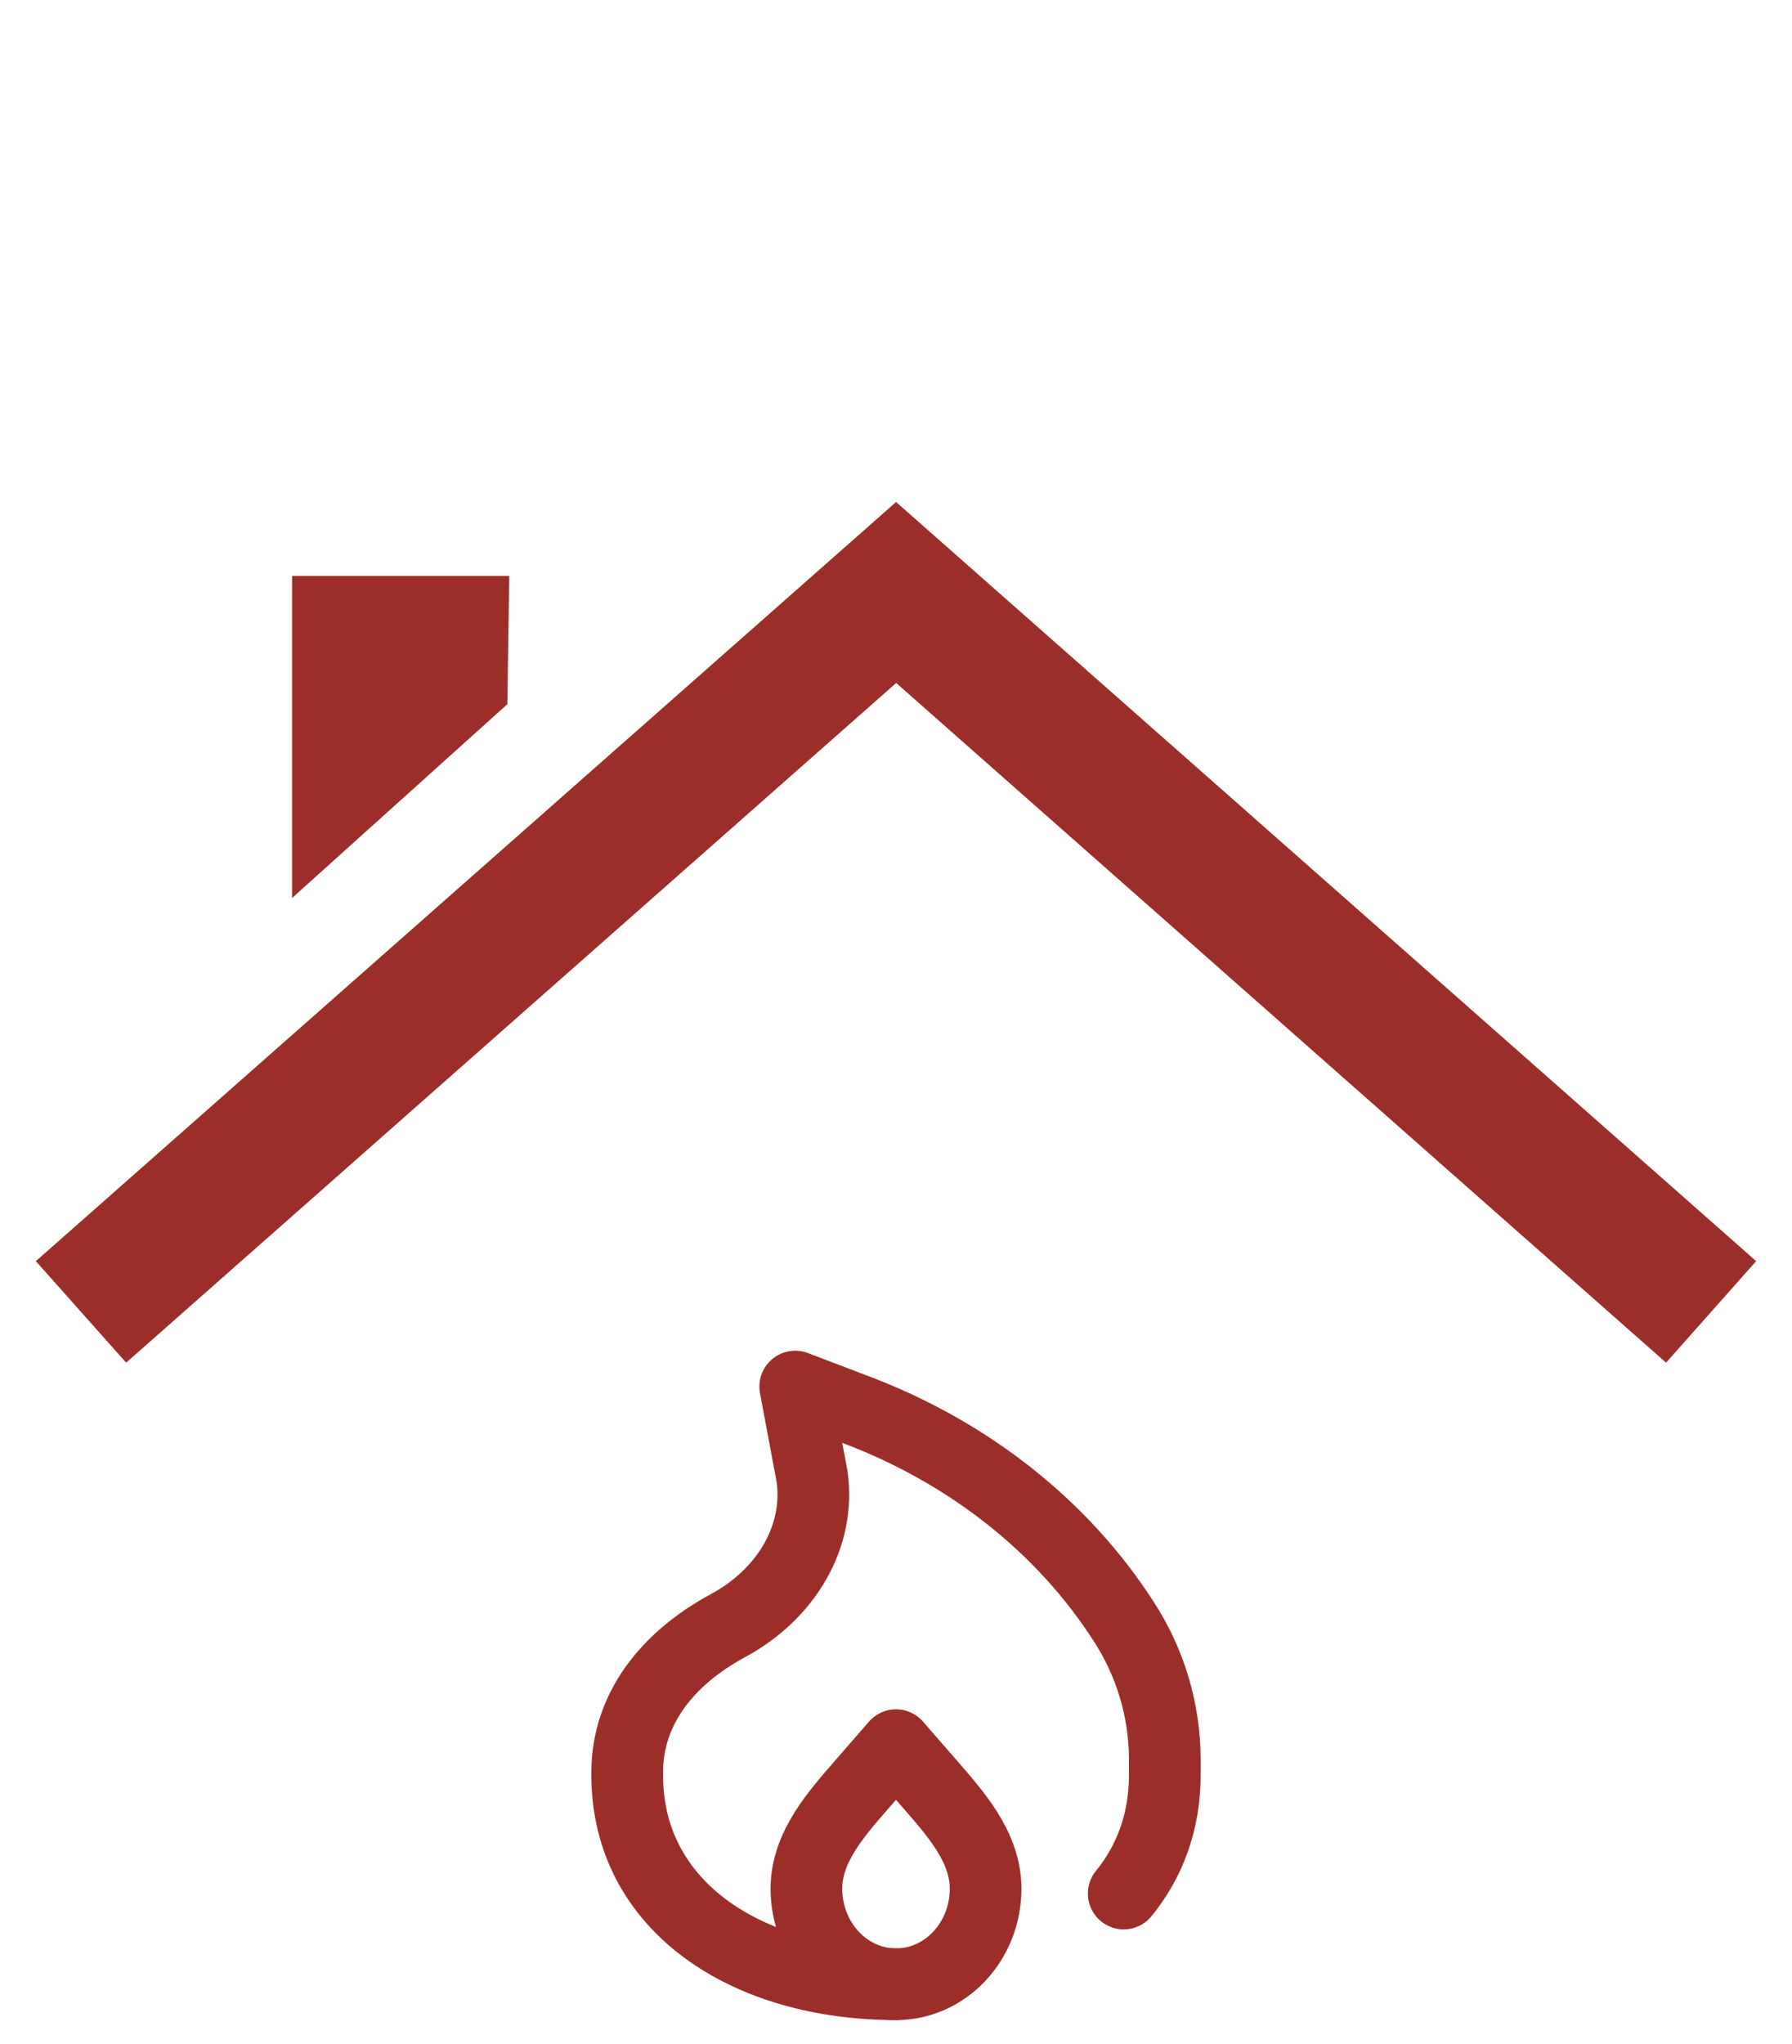 <svg width="50" height="57" viewBox="0 0 50 57" fill="none" xmlns="http://www.w3.org/2000/svg">
<path d="M8.149 16.062H14.209L14.156 19.637L8.149 25.043V16.062ZM24.907 14.083L1 35.169L3.52 38L25.005 19.046L46.486 38L49 35.169L25.097 14.083L25 14L24.907 14.083Z" fill="#9C2E29"/>
<path d="M25 55.333C20.858 55.333 17.5 53.182 17.5 49.5V49.427C17.5 47.662 18.615 46.25 20.312 45.333C21.937 44.457 22.897 42.842 22.657 41.167L22.188 38.667L23.926 39.329C27.057 40.521 29.664 42.589 31.354 45.218C32.097 46.359 32.495 47.691 32.5 49.053V49.5C32.5 50.802 32.08 51.913 31.354 52.804" stroke="#9C2E29" stroke-width="2" stroke-linecap="round" stroke-linejoin="round"/>
<path d="M25 55.333C23.619 55.333 22.5 54.139 22.5 52.667C22.5 51.5 23.347 50.566 24.092 49.71L25 48.667L25.908 49.71C26.653 50.567 27.5 51.5 27.5 52.667C27.5 54.139 26.381 55.333 25 55.333Z" stroke="#9C2E29" stroke-width="2" stroke-linecap="round" stroke-linejoin="round"/>
</svg>
